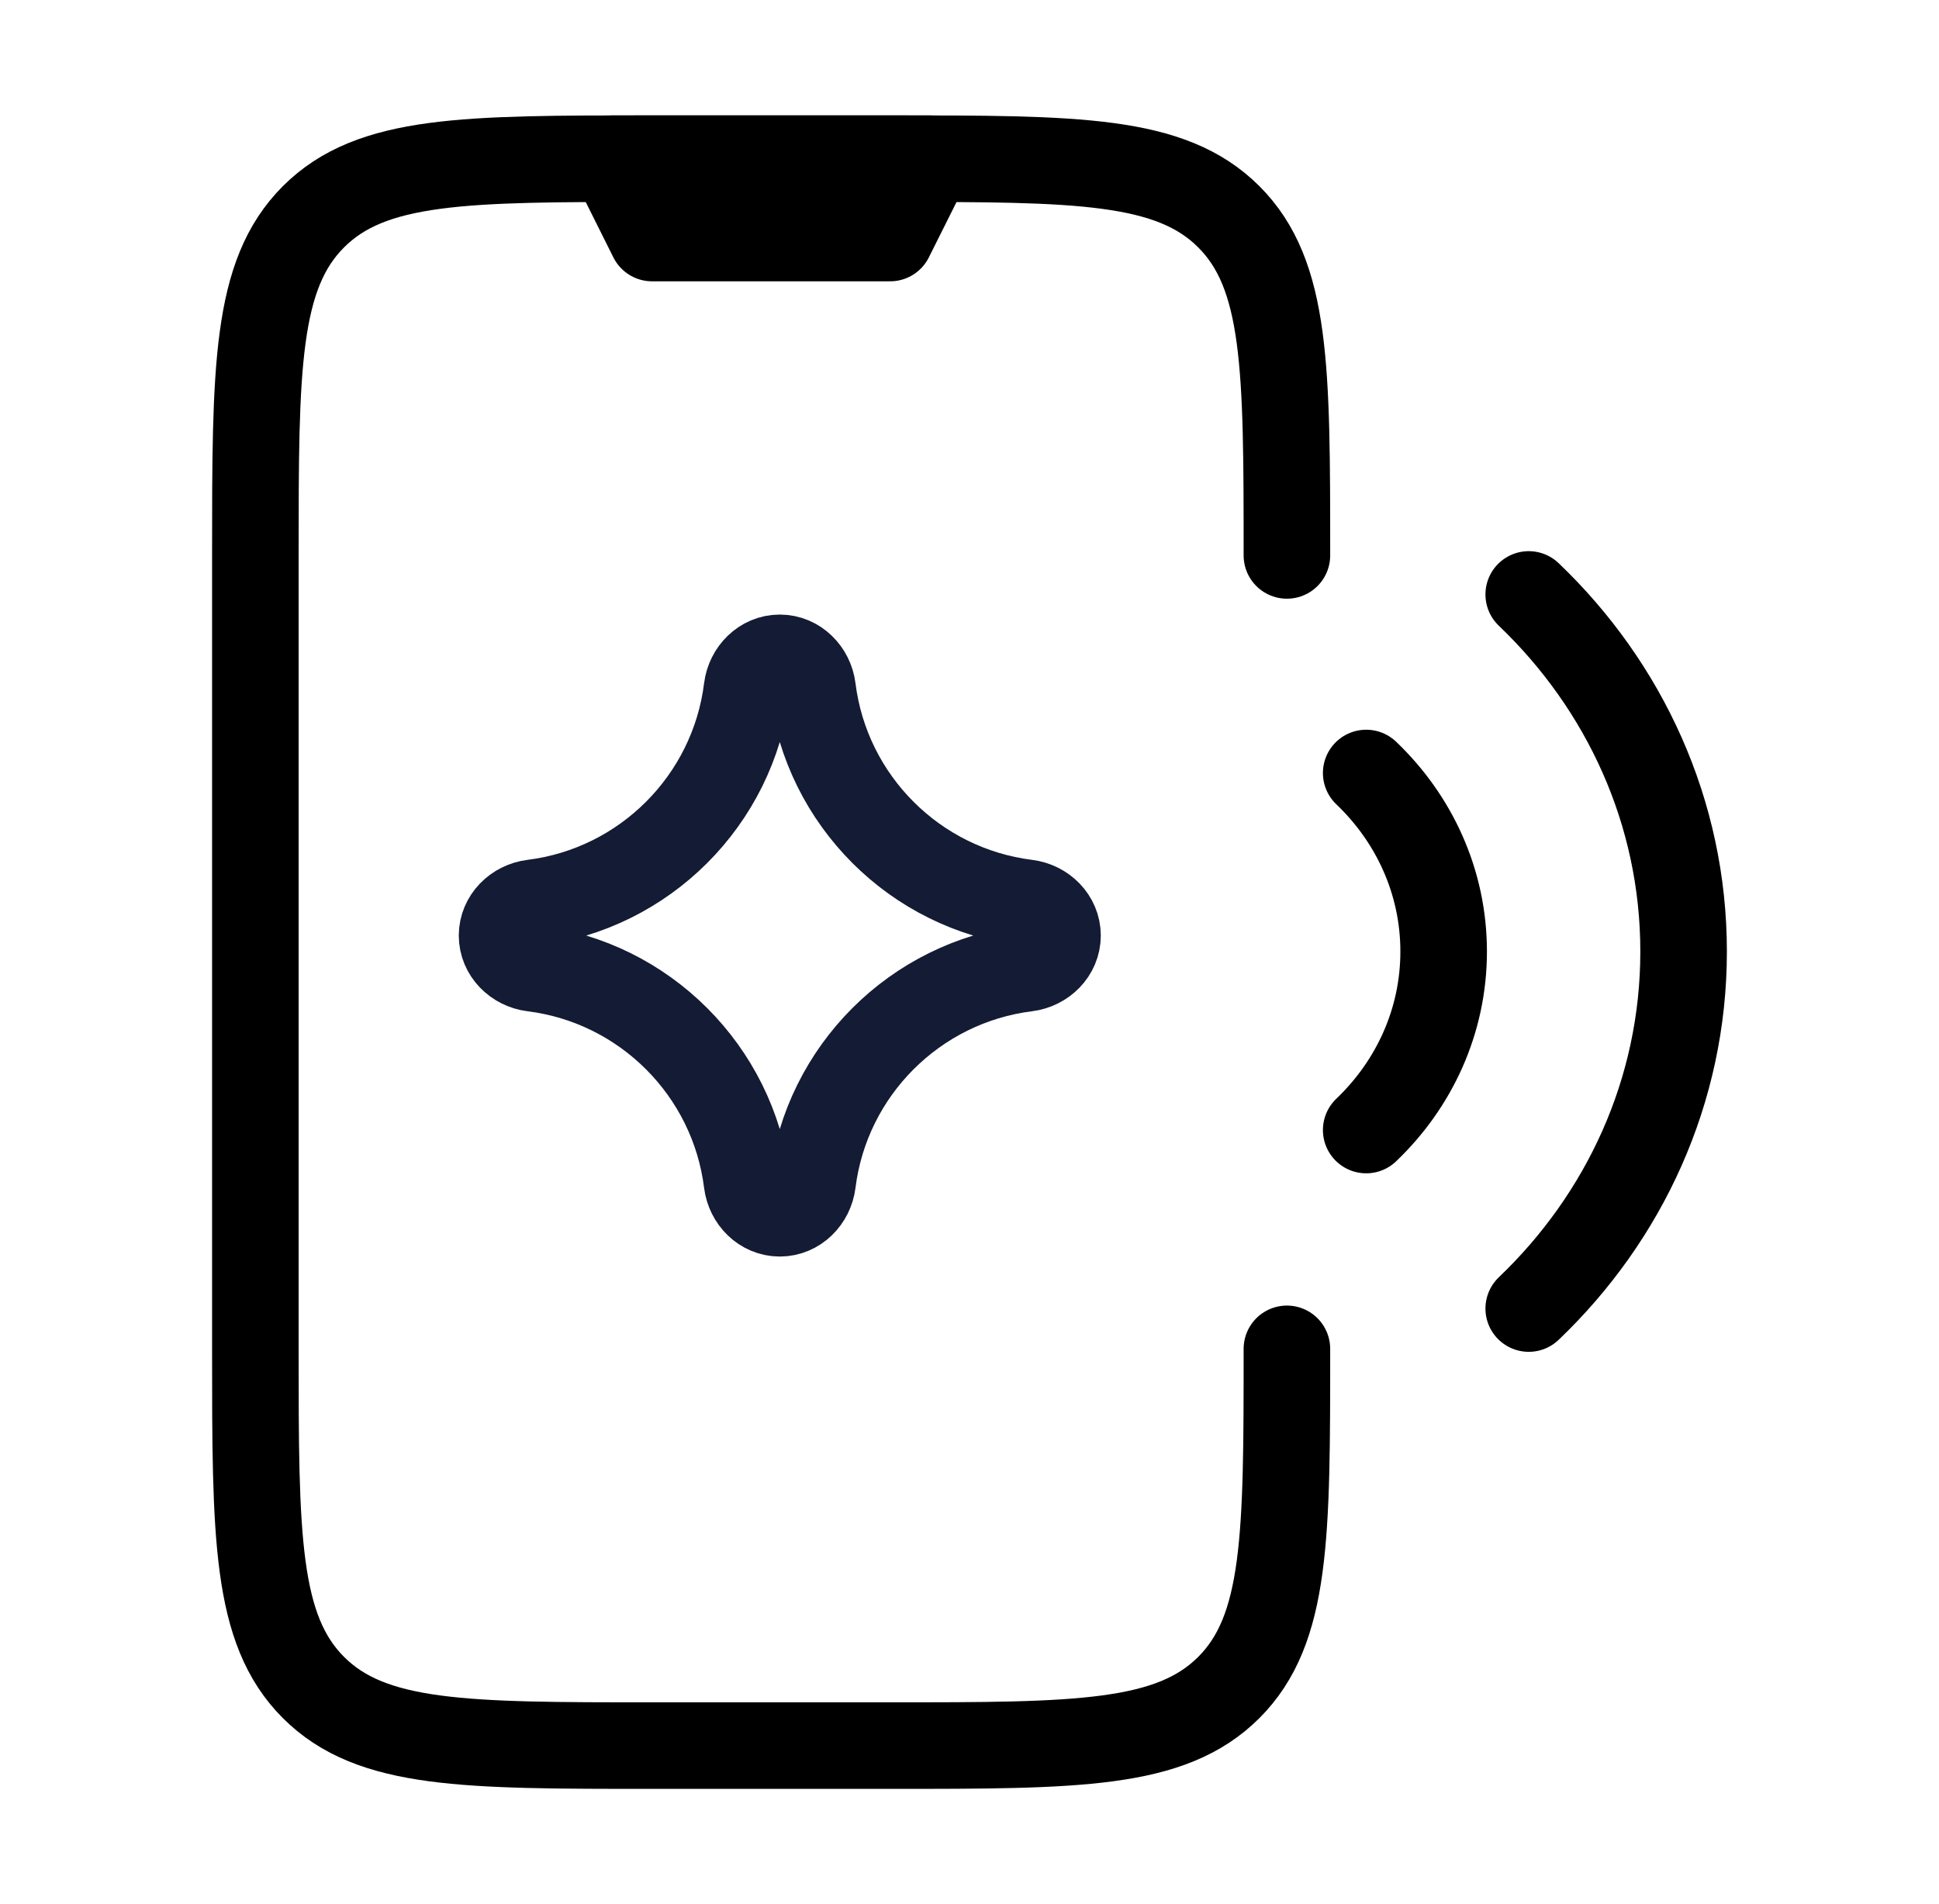 <svg width="56" height="55" viewBox="0 0 56 55" fill="none" xmlns="http://www.w3.org/2000/svg">
<path d="M44.151 37.794C46.914 35.155 48.624 31.509 48.624 27.482C48.624 23.455 46.914 19.809 44.151 17.169M39.457 22.326C40.839 23.645 41.694 25.468 41.694 27.482C41.694 29.496 40.839 31.319 39.457 32.638" stroke="black" stroke-width="2.5" stroke-linecap="round" stroke-linejoin="round"/>
<path d="M37.167 16.042C37.167 10.64 37.167 7.939 35.489 6.261C33.81 4.583 31.11 4.583 25.708 4.583H18.833C13.432 4.583 10.731 4.583 9.053 6.261C7.375 7.939 7.375 10.64 7.375 16.042V38.958C7.375 44.36 7.375 47.061 9.053 48.739C10.731 50.417 13.432 50.417 18.833 50.417H25.708C31.11 50.417 33.81 50.417 35.489 48.739C37.167 47.061 37.167 44.36 37.167 38.958" stroke="black" stroke-width="2.5" stroke-linecap="round" stroke-linejoin="round"/>
<path d="M26.854 4.583H17.688L18.833 6.875H25.708L26.854 4.583Z" stroke="black" stroke-width="2.5" stroke-linecap="round" stroke-linejoin="round"/>
<path d="M15.389 26.075C18.616 25.673 21.173 23.116 21.575 19.889C21.636 19.401 22.029 19 22.521 19C23.013 19 23.406 19.401 23.467 19.889C23.869 23.116 26.426 25.673 29.652 26.075C30.141 26.136 30.542 26.529 30.542 27.021C30.542 27.513 30.141 27.906 29.652 27.967C26.426 28.369 23.869 30.926 23.467 34.152C23.406 34.641 23.013 35.042 22.521 35.042C22.029 35.042 21.636 34.641 21.575 34.152C21.173 30.926 18.616 28.369 15.389 27.967C14.901 27.906 14.5 27.513 14.5 27.021C14.5 26.529 14.901 26.136 15.389 26.075Z" stroke="#141B34" stroke-width="2.5" stroke-linecap="round" stroke-linejoin="round"/>
</svg>
